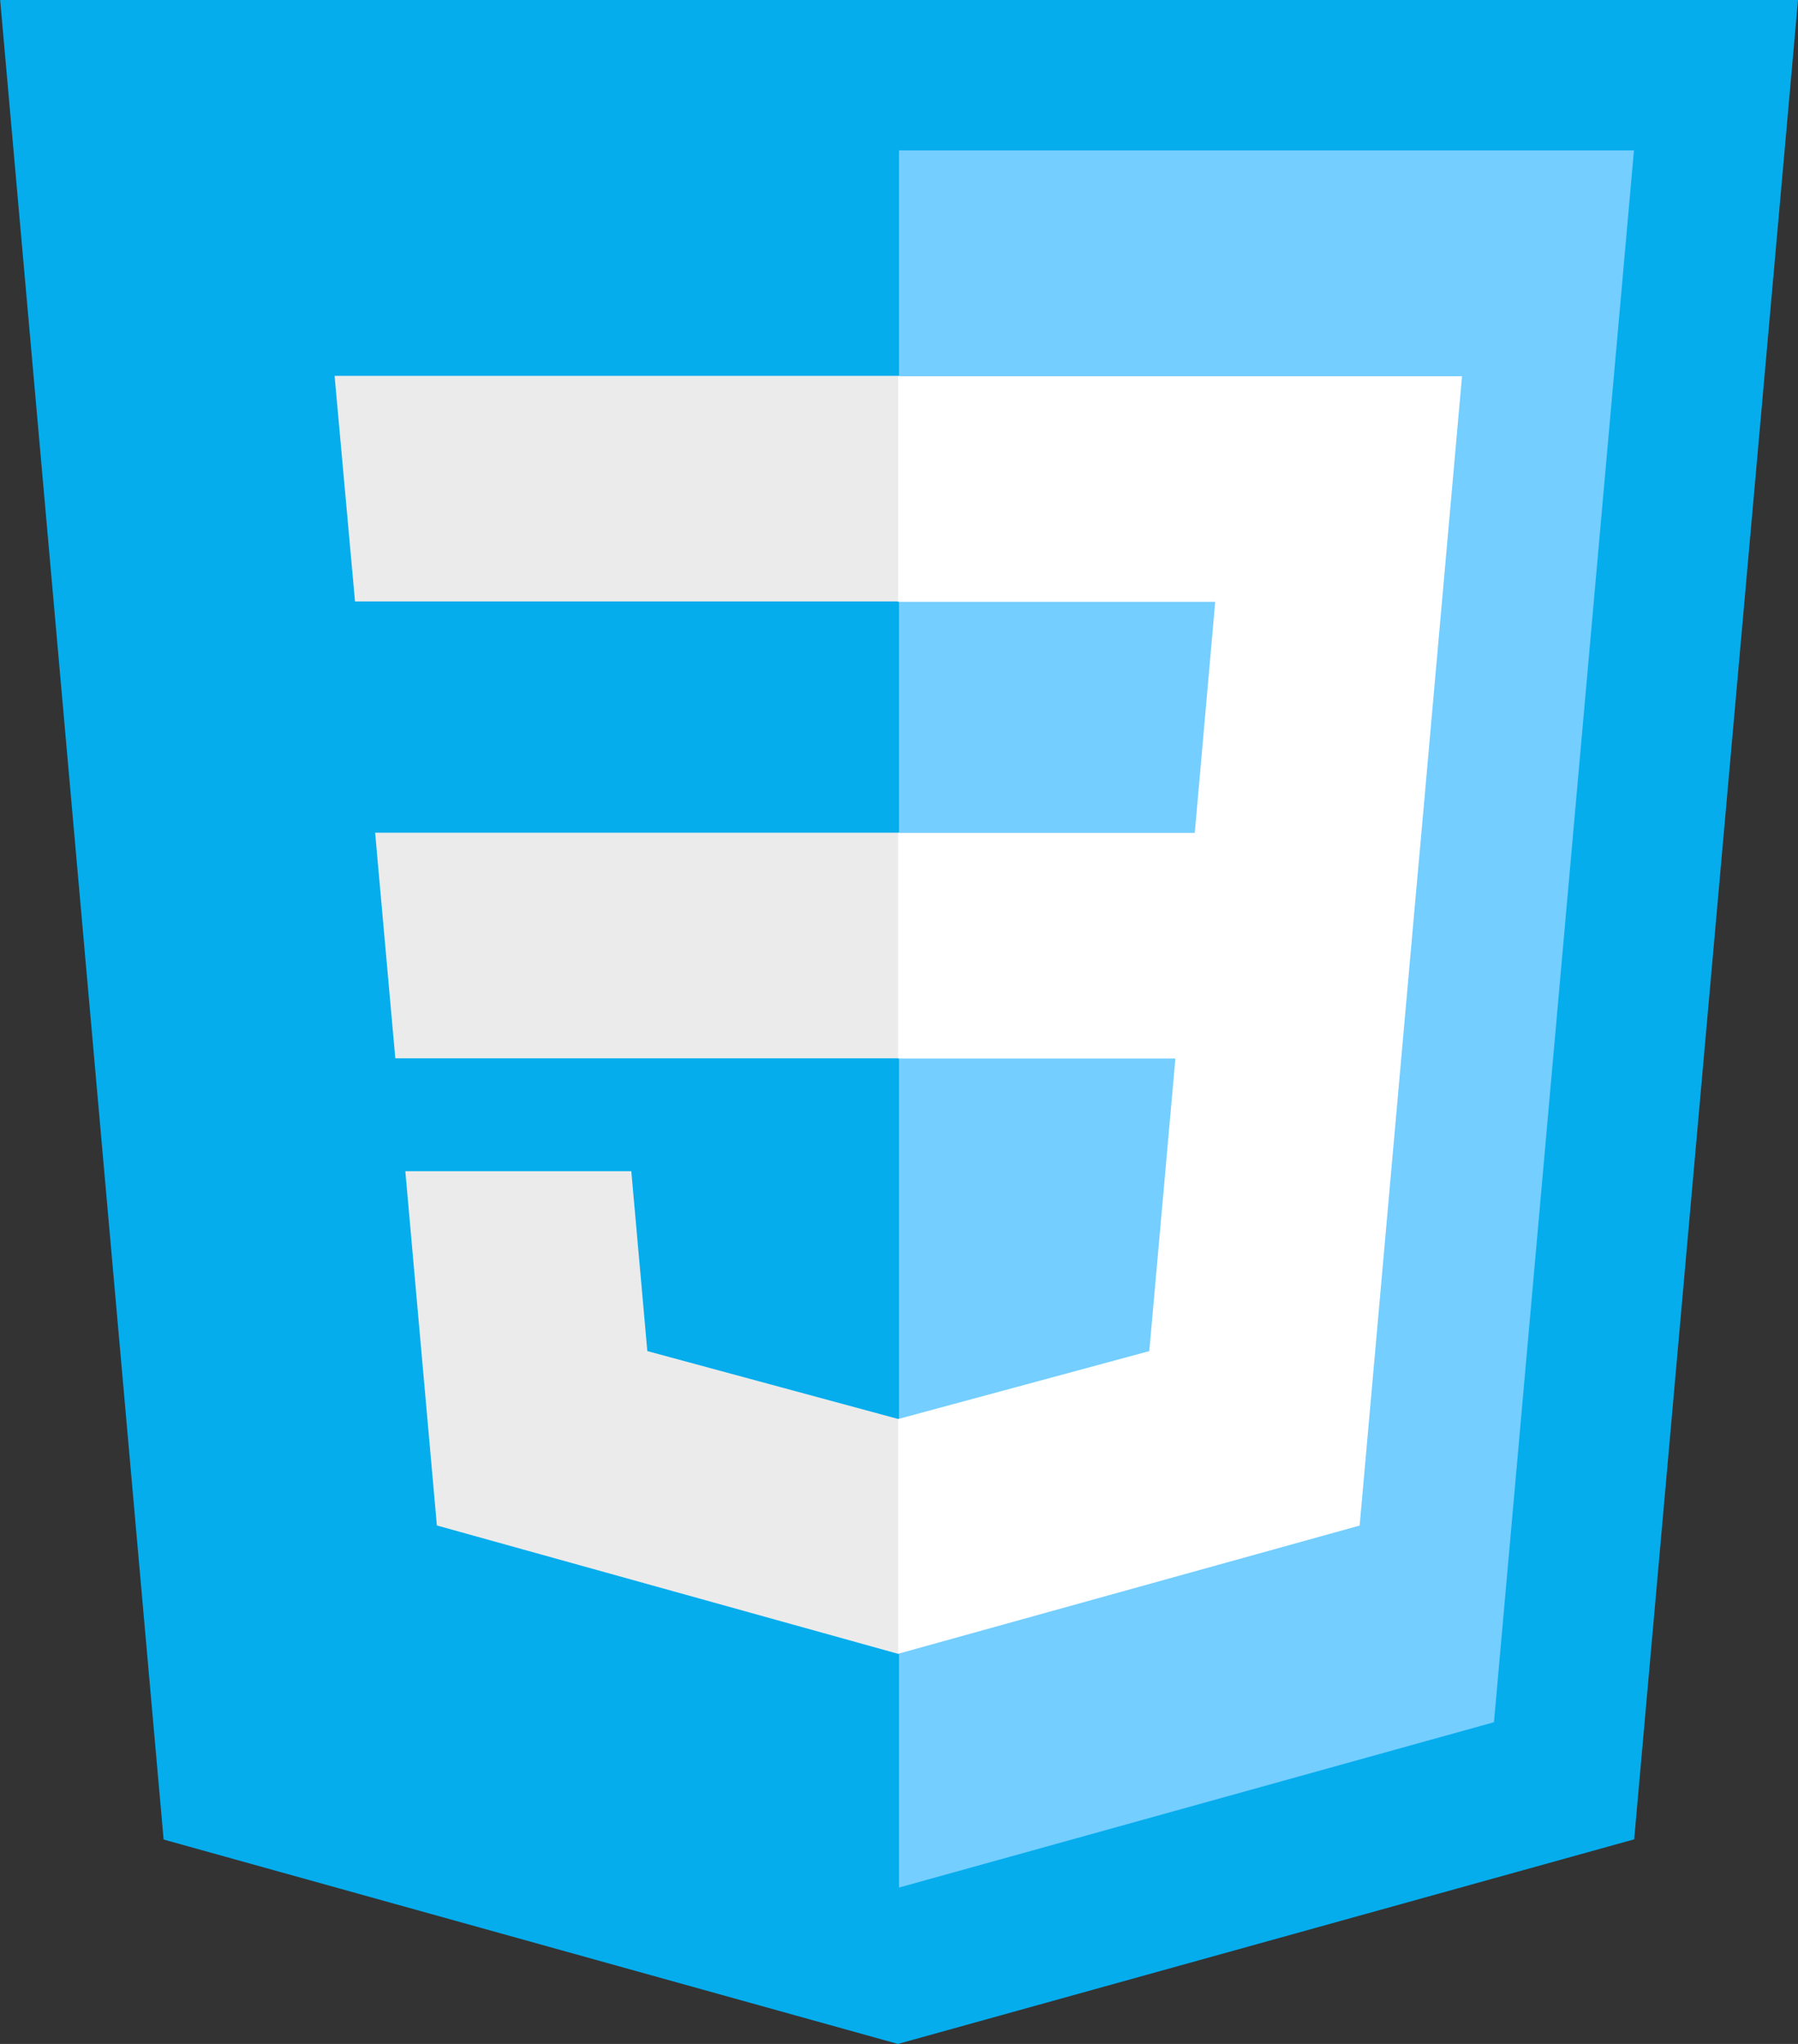 <svg xmlns="http://www.w3.org/2000/svg" viewBox="0 0 44 50">
  <rect x="0" y="0" width="44" height="50" fill="#333333" stroke="none"/>
  <defs>
    <style>
      .cls-1 {
        fill: #05aded;
      }

      .cls-2 {
        fill: #74ceff;
      }

      .cls-3 {
        fill: #ebebeb;
      }

      .cls-4 {
        fill: #fff;
      }
    </style>
  </defs>
  <g id="CSS3_logo_and_wordmark" transform="translate(-193.633 -376.982)">
    <g id="g3013" transform="translate(193.633 376.982)">
      <path id="polygon2989" class="cls-1" d="M118.633,100.62l-4.009,44.995L96.606,150.62l-17.969-5-4-45Z" transform="translate(-74.633 -100.62)"/>
      <path id="polygon2991" class="cls-2" d="M270.56,169.344l3.426-38.45H256v42.495Z" transform="translate(-234 -127.214)"/>
      <path id="polygon2993" class="cls-3" d="M150.31,268.217l.494,5.519H163.13v-5.519Z" transform="translate(-141.13 -247.847)"/>
      <path id="polygon2995" class="cls-3" d="M155.944,176.3H142.132l.5,5.519h13.312Z" transform="translate(-133.944 -167.106)"/>
      <path id="polygon2997" class="cls-3" d="M168.489,348.131v-5.742l-.024.006-6.135-1.66-.392-4.4h-5.53l.772,8.666,11.283,3.139Z" transform="translate(-146.489 -307.684)"/>
      <path id="polygon3005" class="cls-4" d="M262.626,193l-.639,7.158-6.144,1.661v5.742l11.292-3.136.083-.932,1.294-14.53.134-1.482.994-11.171h-13.8v5.519H263.6l-.5,5.652h-7.261V193Z" transform="translate(-233.862 -167.106)"/>
    </g>
  </g>
</svg>
